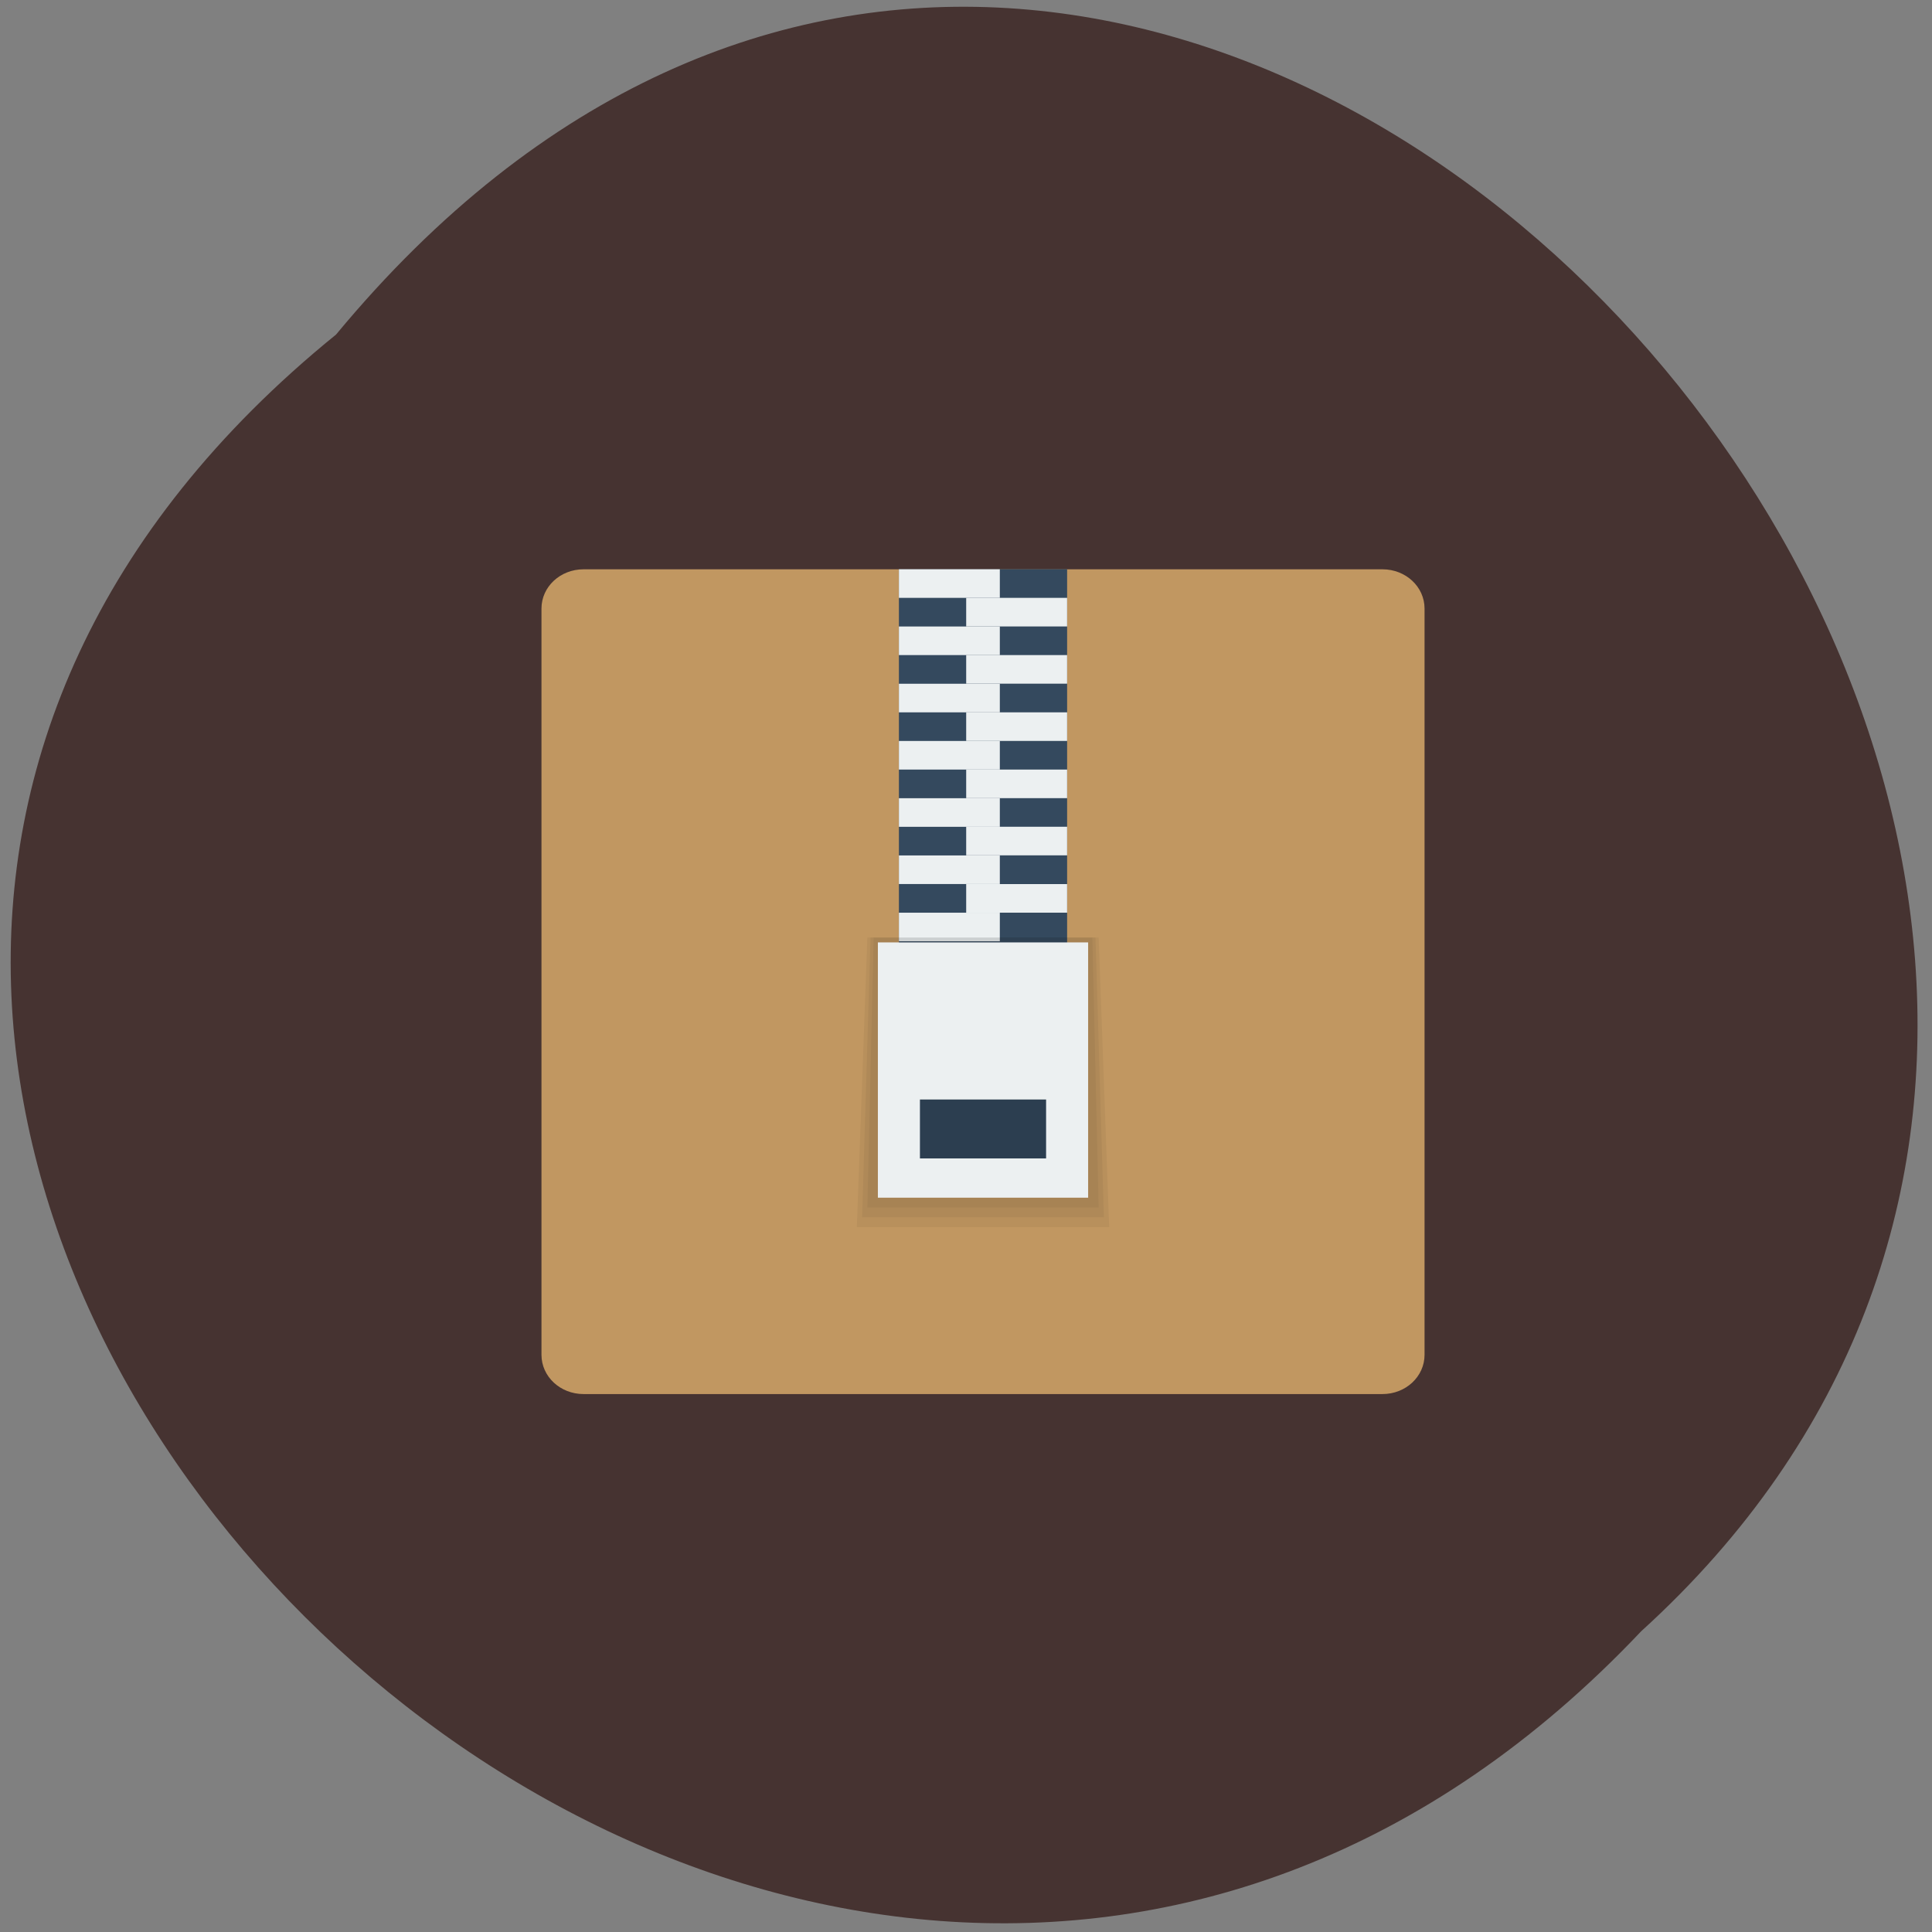 <svg xmlns="http://www.w3.org/2000/svg" xmlns:xlink="http://www.w3.org/1999/xlink" viewBox="0 0 256 256"><rect x="0" y="0" width="256" height="256" fill="#808080" stroke="none"/><defs><path d="m 245.46 129.52 l -97.89 -96.9 c -5.556 -5.502 -16.222 -11.873 -23.7 -14.16 l -39.518 -12.08 c -7.479 -2.286 -18.1 0.391 -23.599 5.948 l -13.441 13.578 c -5.5 5.559 -14.502 14.653 -20 20.21 l -13.44 13.579 c -5.5 5.558 -8.07 16.206 -5.706 23.658 l 12.483 39.39 c 2.363 7.456 8.843 18.06 14.399 23.556 l 97.89 96.9 c 5.558 5.502 14.605 5.455 20.1 -0.101 l 36.26 -36.63 c 5.504 -5.559 14.503 -14.651 20 -20.21 l 36.26 -36.629 c 5.502 -5.56 5.455 -14.606 -0.101 -20.11 z m -178.09 -50.74 c -7.198 0 -13.03 -5.835 -13.03 -13.03 0 -7.197 5.835 -13.03 13.03 -13.03 7.197 0 13.03 5.835 13.03 13.03 -0.001 7.198 -5.836 13.03 -13.03 13.03 z" id="0"/><use id="1" xlink:href="#0"/><clipPath id="2"><use xlink:href="#0"/></clipPath><clipPath clip-path="url(#2)"><use xlink:href="#1"/></clipPath><clipPath clip-path="url(#2)"><use xlink:href="#1"/></clipPath></defs><g fill="#463331" color="#000"><path d="M 212.32,840.15 C 342.21,945 152.05,1134.27 37.11,1013.36 -78.08,909.3 101.7,707.34 212.32,840.15 z" transform="matrix(-0.987 0 0 0.992 254.09 -789.1)"/></g><g transform="matrix(2.786 0 0 2.602 63.39 67.63)" fill-rule="evenodd"><path paint-order="normal" d="m 5,3 h 38 c 1.108,0 2,0.892 2,2 v 38 c 0,1.108 -0.892,2 -2,2 H 5 C 3.892,45 3,44.108 3,43 V 5 C 3,3.892 3.892,3 5,3 z" fill="#c19761"/><path d="m 20 2.992 h 8 v 19.666 h -8 z" fill="#34495e"/><g fill="#ecf0f1"><path d="m 20,2.998 h 4.8 V 4.454 H 20 z"/><path d="M 23.2,4.454 H 28 V 5.91 h -4.8 z"/><path d="m 20,5.912 h 4.8 V 7.368 H 20 z"/><path d="M 23.2,7.368 H 28 v 1.456 h -4.8 z"/><path d="m 20,8.828 h 4.8 v 1.456 H 20 z"/><path d="M 23.2,10.284 H 28 v 1.456 h -4.8 z"/><path d="m 20,11.742 h 4.8 v 1.456 H 20 z"/><path d="M 23.2,13.198 H 28 v 1.456 h -4.8 z"/><path d="m 20,14.657 h 4.8 v 1.456 H 20"/><path d="M 23.2,16.11 H 28 v 1.456 h -4.8 z"/><path d="m 20,17.571 h 4.8 v 1.456 H 20 z"/><path d="M 23.2,19.03 H 28 v 1.456 h -4.8 z"/><path d="m 20,20.487 h 4.8 v 1.456 H 20 z"/></g><path d="M 18,36.5 H 30 L 29.5,21.75 h -11 z" opacity="0.05"/><path d="m 18.25 36 h 11.5 l -0.4 -14.25 h -10.7 z" opacity="0.05"/><path d="m 18.5,35.5 h 11 L 29.2,21.75 H 18.8" opacity="0.05"/><path d="M 19,35 H 29 V 22 H 19" fill="#ecf0f1"/><path d="m 21 33 h 6 v -3 h -6 z" fill="#2c3e50"/></g></svg>